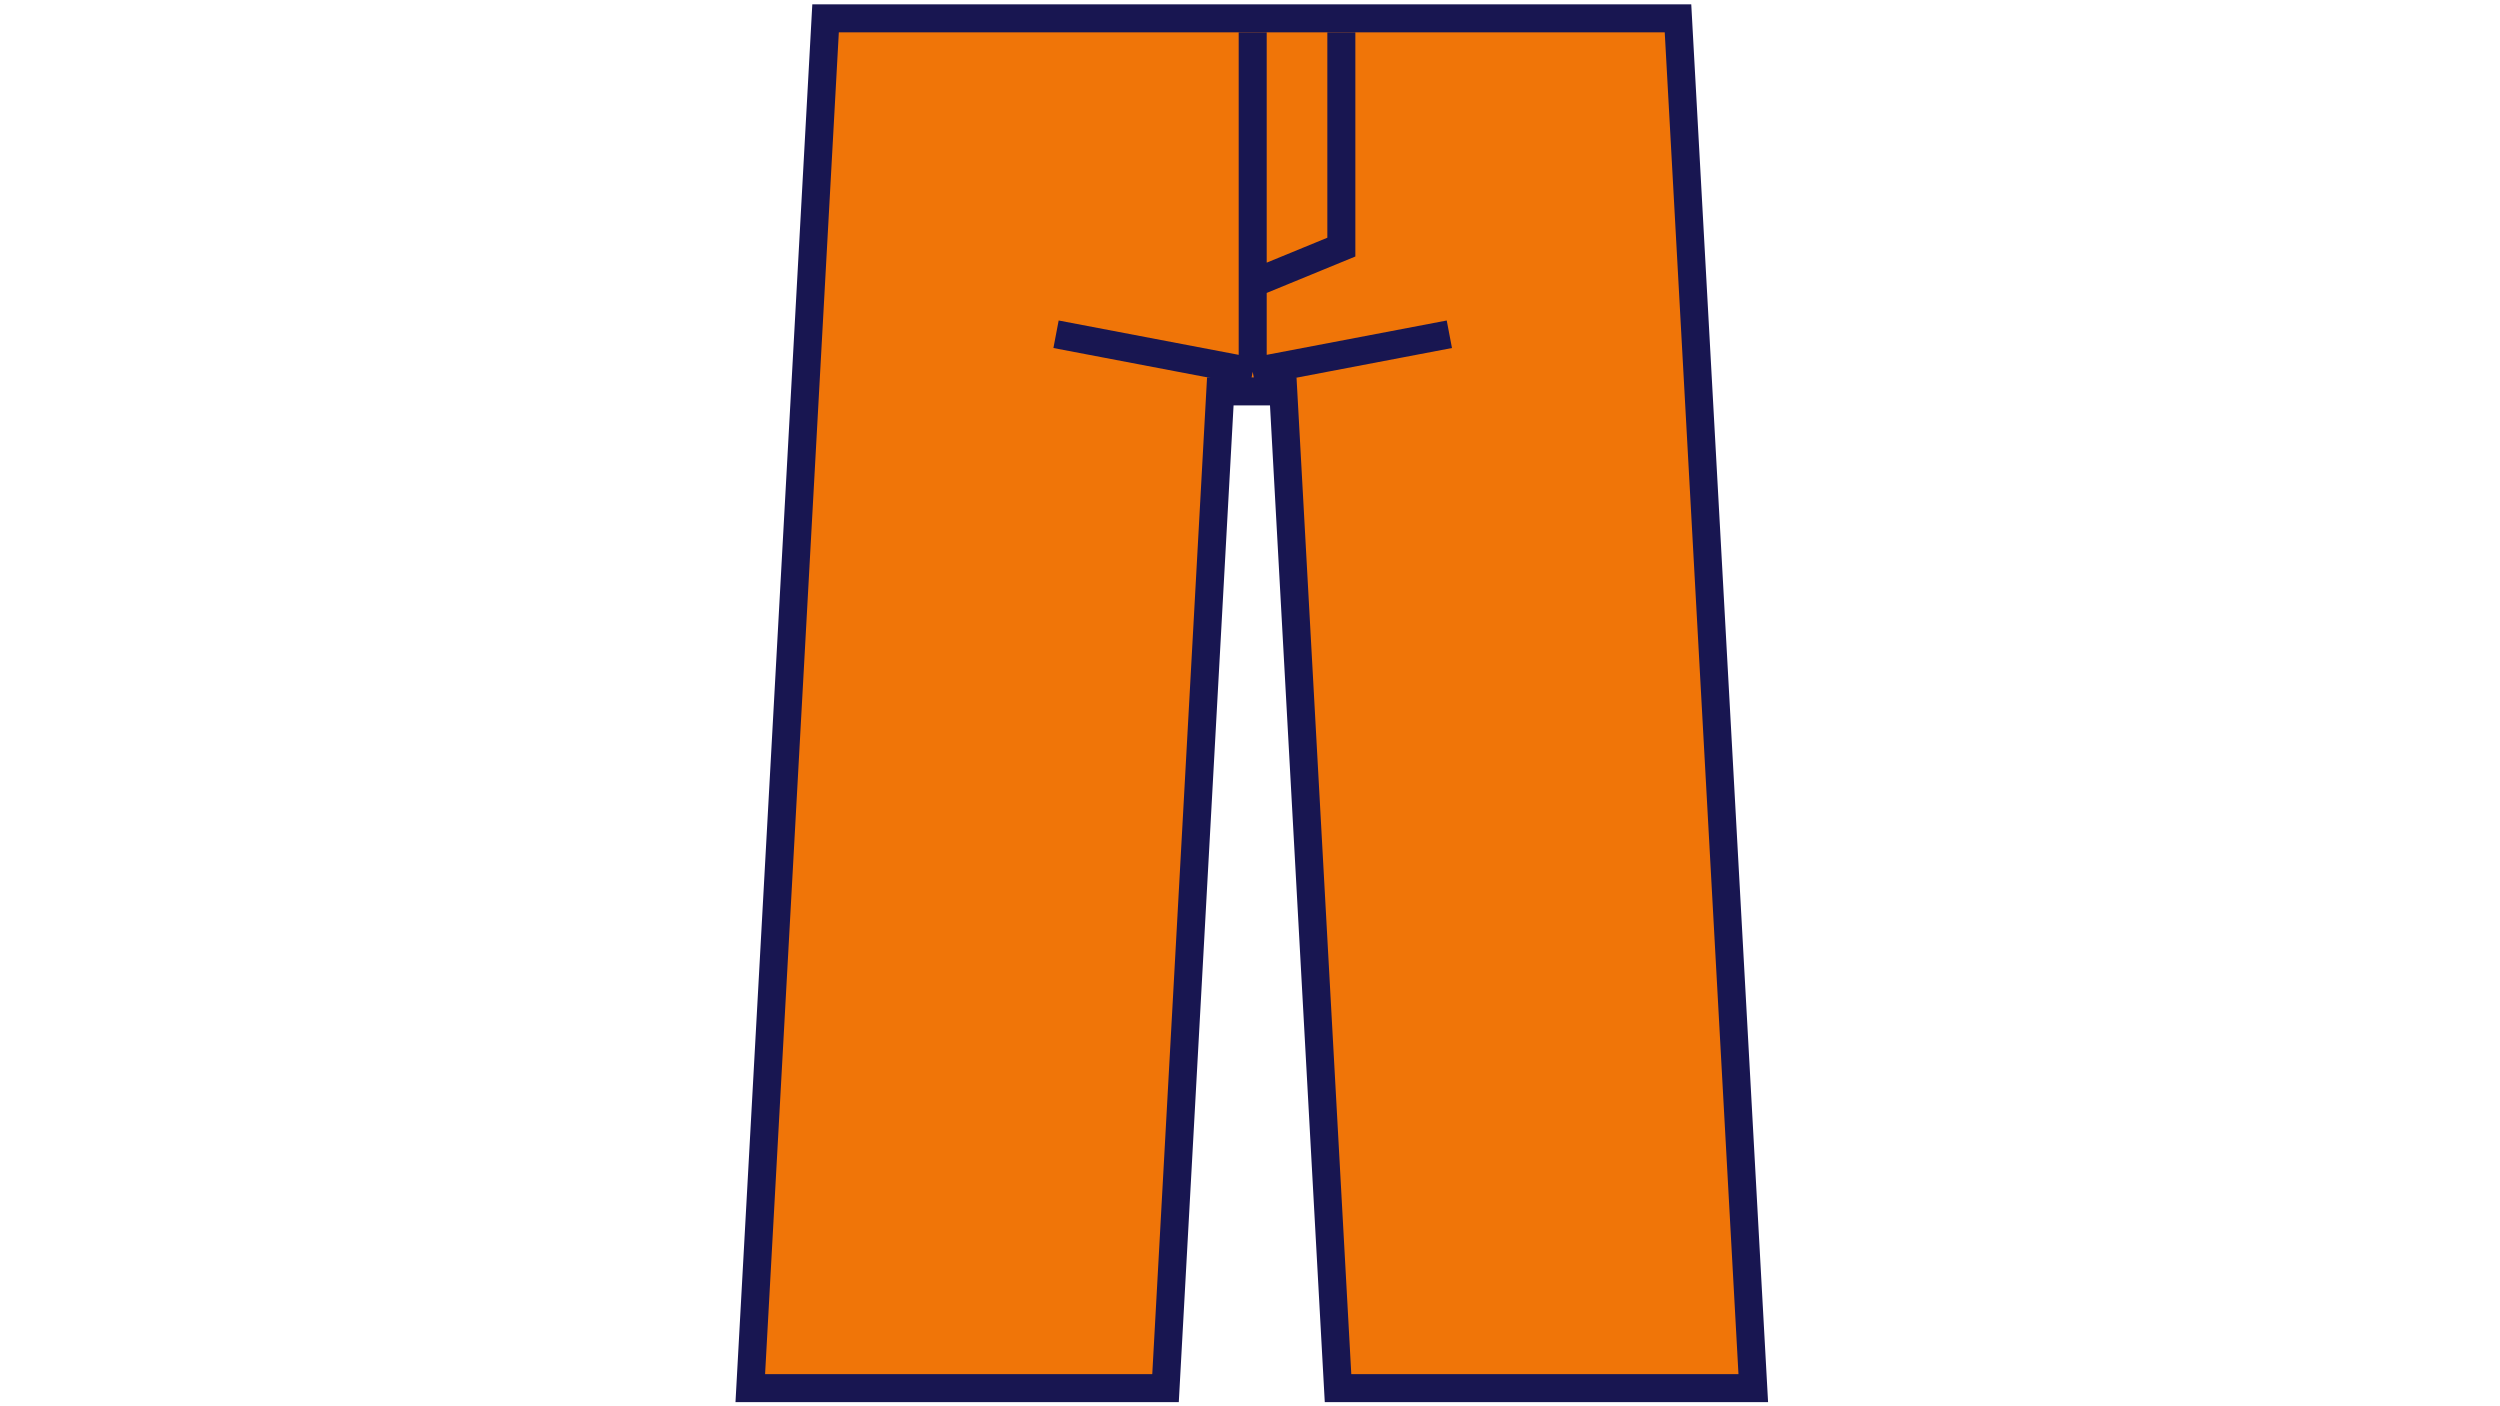 <svg width="464" height="261" viewBox="0 0 464 261" fill="none" xmlns="http://www.w3.org/2000/svg">
<path d="M311.436 3.4L311.57 5.857L325.257 254.898L325.408 257.641H248.339L248.204 255.184L238.172 72.648H226.489L216.457 255.184L216.322 257.641H139.253L139.404 254.898L153.091 5.857L153.226 3.4H311.436Z" fill="#F07508" stroke="#181651" stroke-width="5.2"/>
<path d="M232.5 6V52.627M232.5 69L269 62.038M232.5 69L196 62.038M232.5 69V52.627M232.5 52.627L248.954 45.864V6" stroke="#181651" stroke-width="5.2"/>
</svg>

